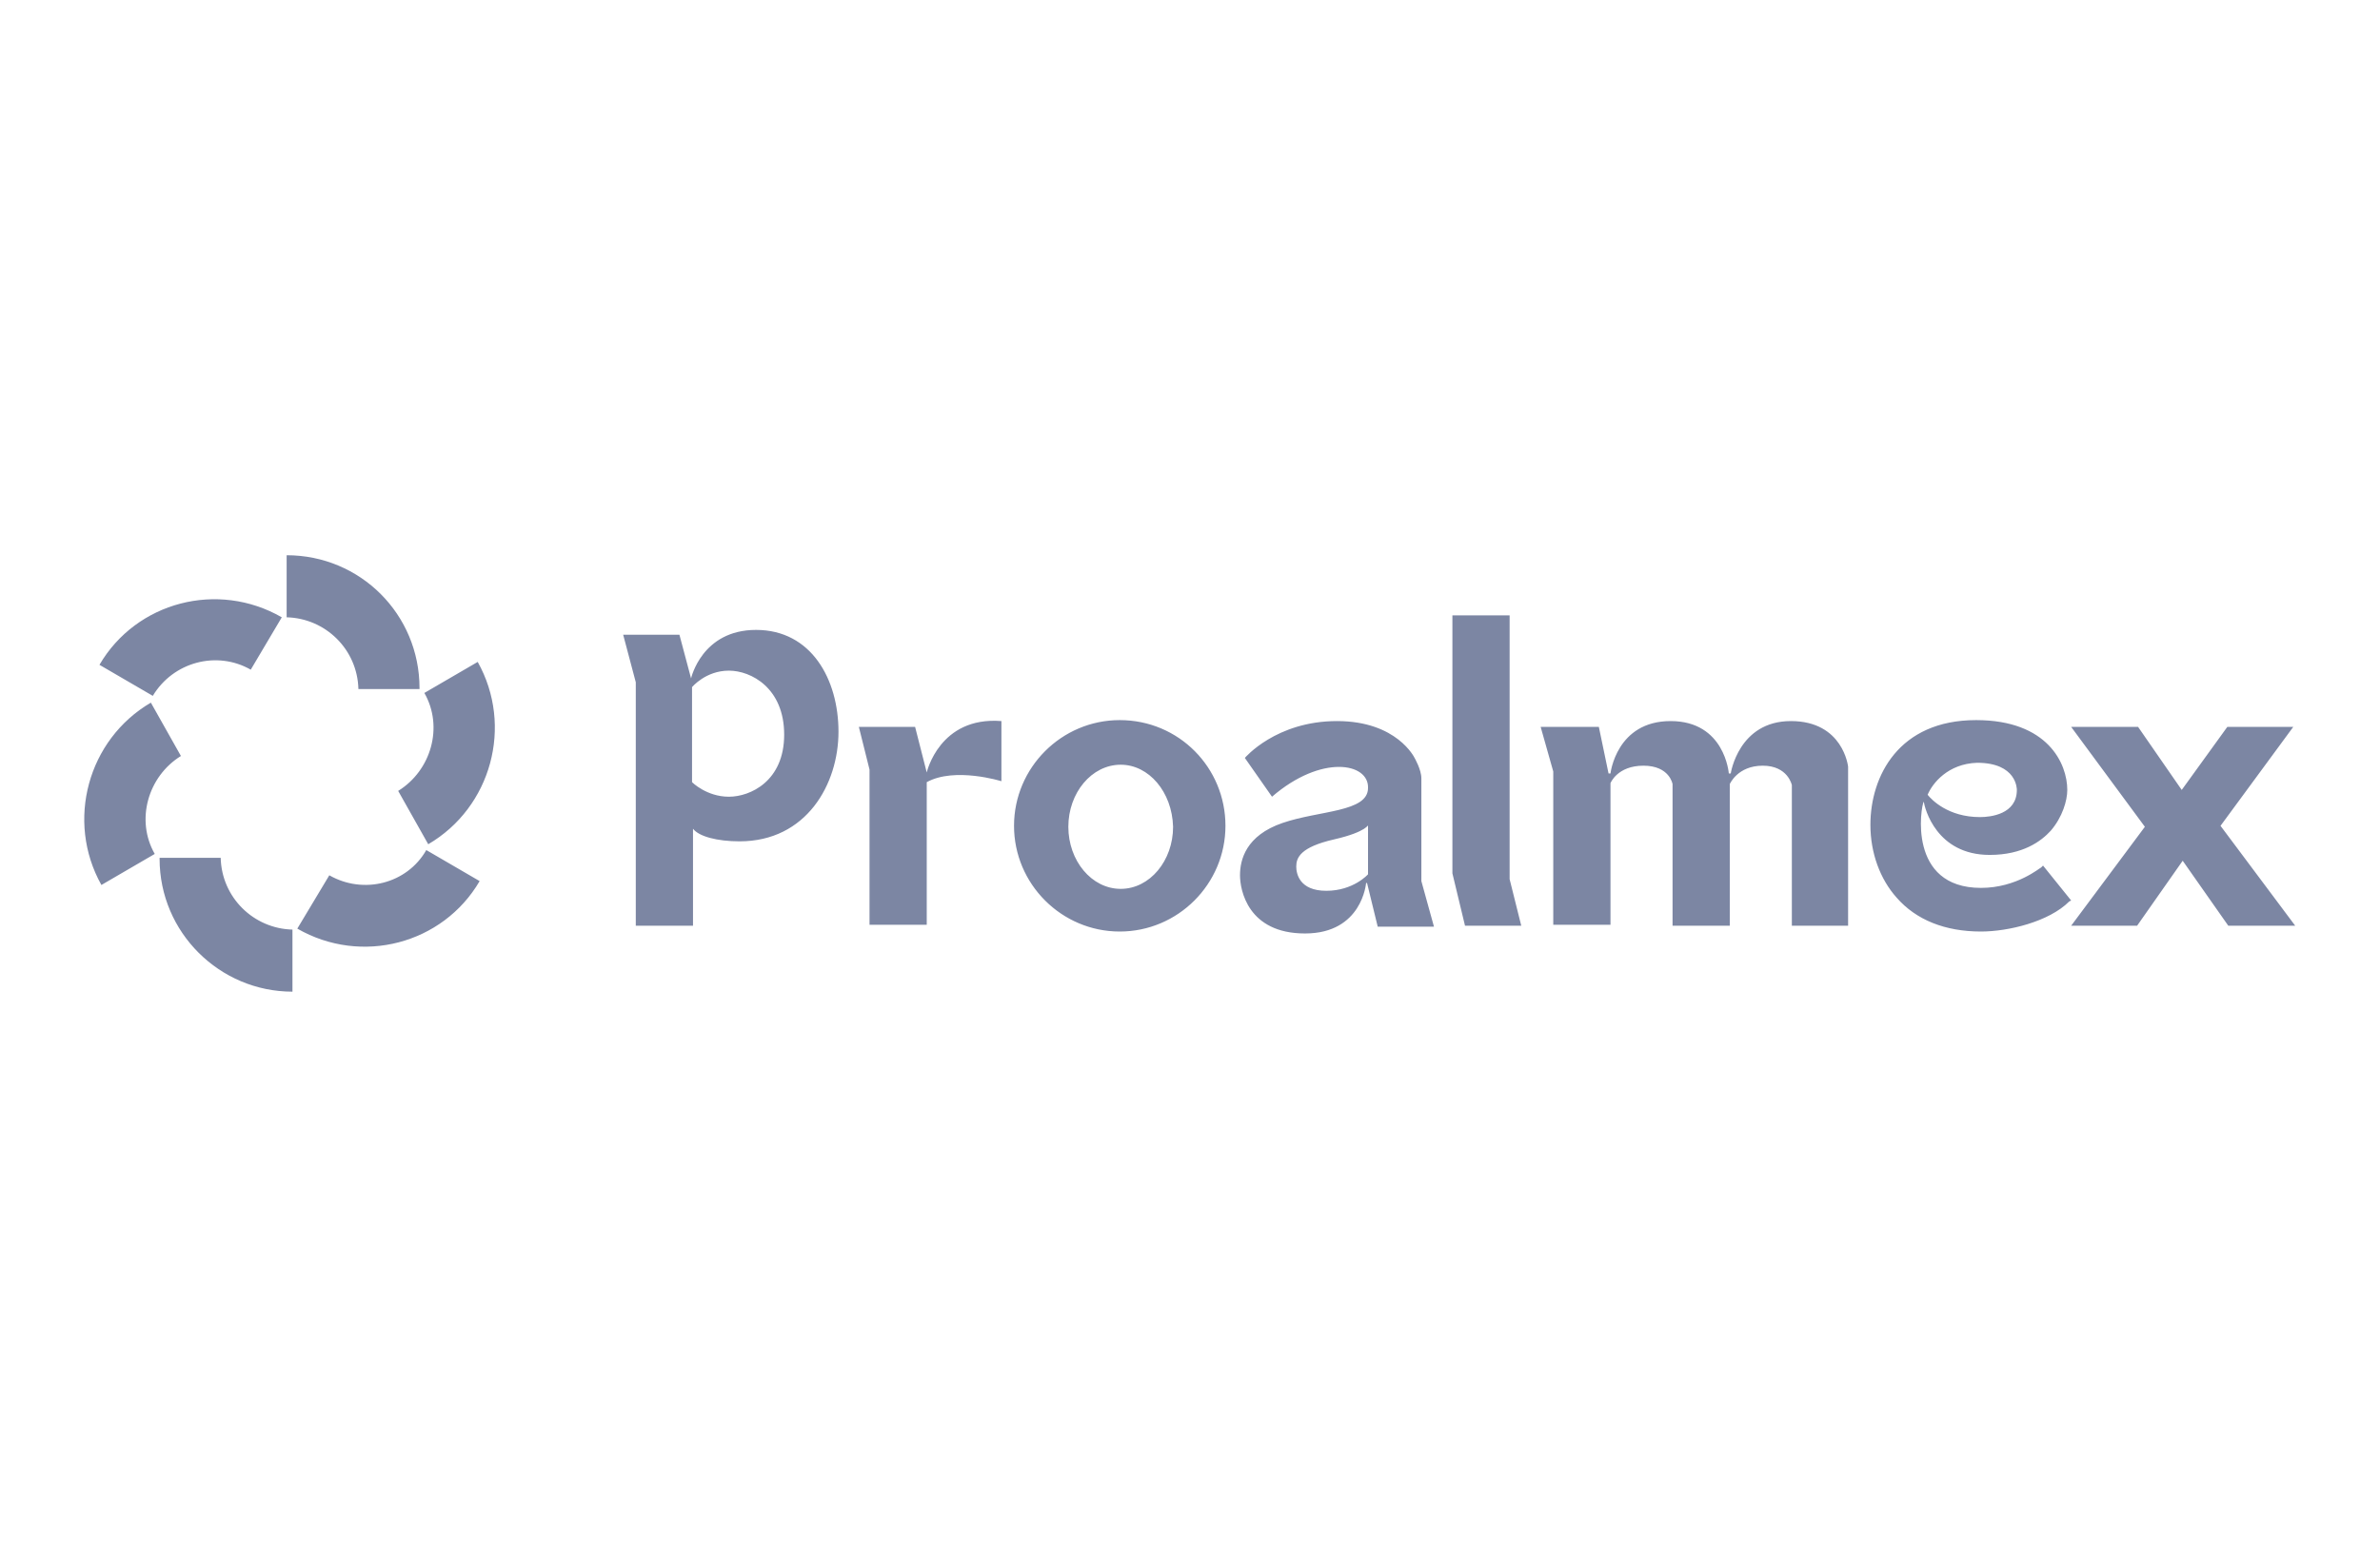 <?xml version="1.0" encoding="UTF-8" standalone="no"?>
<!DOCTYPE svg PUBLIC "-//W3C//DTD SVG 1.1//EN" "http://www.w3.org/Graphics/SVG/1.1/DTD/svg11.dtd">
<svg width="100%" height="100%" viewBox="0 0 200 130" version="1.1" xmlns="http://www.w3.org/2000/svg" xmlns:xlink="http://www.w3.org/1999/xlink" xml:space="preserve" xmlns:serif="http://www.serif.com/" style="fill-rule:evenodd;clip-rule:evenodd;stroke-linejoin:round;stroke-miterlimit:2;">
    <g transform="matrix(0.815,0,0,0.815,5.261,45.843)">
        <path d="M10,32.3L10,32.2L16.3,32.2C16.4,36.3 19.7,39.5 23.7,39.6L23.7,46C16.2,46 10,39.9 10,32.3ZM36.8,14.7L36.8,14.8L30.5,14.8C30.4,10.7 27.1,7.5 23.1,7.4L23.1,1C30.7,1 36.8,7.1 36.8,14.7ZM9.1,16.2L12.2,21.7C8.8,23.8 7.5,28.3 9.5,31.8L4,35C0.3,28.4 2.6,20 9.1,16.2ZM37.7,30.8L34.6,25.3C38,23.2 39.3,18.7 37.3,15.2L42.8,12C46.5,18.6 44.2,27 37.7,30.8ZM22.6,7.4L19.4,12.8C15.9,10.8 11.4,12 9.3,15.5L3.8,12.3C7.6,5.8 16,3.6 22.6,7.4ZM24.2,39.5L27.5,34C31,36 35.5,34.9 37.5,31.4L43,34.6C39.2,41.1 30.8,43.3 24.2,39.5ZM119.9,28.9C119.9,34.9 115,39.8 109,39.8C103,39.8 98.1,34.9 98.1,28.9C98.1,22.9 103,18 109,18C115.1,18 119.9,22.9 119.9,28.9ZM109.1,22.6C106.1,22.6 103.7,25.5 103.7,29C103.7,32.5 106.1,35.4 109.1,35.4C112.1,35.4 114.5,32.5 114.5,29C114.4,25.4 112,22.6 109.1,22.6ZM82.1,18.7L87.9,18.7L89.1,23.4C89.1,23.4 90.4,17.6 96.8,18.1L96.8,24.3C96.8,24.3 92,22.8 89.1,24.4L89.1,39.1L83.2,39.1L83.2,23.1L82.1,18.7ZM124.7,25.9L121.9,21.9C121.9,21.9 125.1,18.1 131.4,18.1C137.6,18.1 139.4,21.9 139.4,21.9C139.4,21.9 140.1,23.1 140.1,24L140.1,34.6L141.4,39.3L135.6,39.3L134.5,34.8L134.4,34.8C134.4,34.8 134,40 128.1,40C122.2,40 121.4,35.5 121.4,34C121.4,32.4 122,29.9 125.8,28.6C129.6,27.3 134.6,27.5 134.6,25C134.7,22.4 129.8,21.5 124.7,25.9ZM131.1,30.3C127.6,31.1 127.2,32.2 127.2,33.1C127.2,33.8 127.5,35.6 130.3,35.6C133.1,35.6 134.6,33.9 134.6,33.9L134.6,28.9C134.6,28.7 134.6,29.5 131.1,30.3ZM152.4,18.7L158.4,18.7L159.4,23.5L159.6,23.5C159.6,23.5 160.2,18.1 165.8,18.1C171.4,18.1 171.8,23.5 171.8,23.5L172,23.5C172,23.5 172.8,18.1 178.2,18.1C183.6,18.1 184.1,22.8 184.1,22.8L184.1,39.2L178.3,39.2L178.3,24.7C178.3,24.7 177.9,22.7 175.3,22.7C172.7,22.7 171.9,24.6 171.9,24.6L171.9,39.2L166,39.2L166,24.6C166,24.6 165.7,22.7 163,22.7C160.3,22.7 159.6,24.5 159.6,24.5L159.6,39.1L153.7,39.1L153.7,23.3L152.4,18.7ZM207.1,18.7L214,18.7L218.5,25.2L223.2,18.7L230,18.7L222.5,28.9L230.2,39.2L223.3,39.2L218.6,32.5L213.9,39.2L207.1,39.2L214.7,29L207.1,18.7ZM57.8,9.2L63.6,9.2L64.8,13.7C64.8,13.7 65.9,8.7 71.5,8.7C77.2,8.7 80,13.8 80,19.2C80,24.6 76.7,30.5 69.8,30.5C67.5,30.5 65.6,30 65,29.2L65,39.2L59.1,39.2L59.1,14.1L57.8,9.2ZM64.9,24.4C64.9,24.4 66.4,25.9 68.7,25.9C70.9,25.9 74.4,24.3 74.4,19.5C74.4,14.7 71,12.9 68.7,12.9C66.3,12.9 64.9,14.6 64.9,14.6L64.9,24.4ZM143.3,7.2L149.2,7.2L149.2,34.4L150.4,39.2L144.6,39.2L143.3,33.8L143.3,7.2ZM197.8,39.8C194.1,39.8 191.1,38.6 189.1,36.3C187.4,34.4 186.4,31.7 186.4,28.8C186.4,23.8 189.3,18 197.3,18C204.7,18 206.7,22.5 206.7,25.2C206.7,26.3 206.2,28 205,29.4C204,30.5 202.1,31.9 198.7,31.9C193.2,31.9 192,27.1 191.9,26.4C191.6,26.9 190.2,35.3 197.8,35.3C201.5,35.3 203.9,33.2 204,33.2L204.2,33L207.1,36.6L206.9,36.7C204.8,38.8 200.6,39.8 197.8,39.8ZM192.3,25.7C192.7,26.2 194.4,28 197.7,28C198.8,28 201.5,27.7 201.5,25.2C201.5,25.1 201.5,22.4 197.4,22.4C194.4,22.5 192.8,24.5 192.3,25.7Z" style="fill:rgb(124,134,163);"/>
    </g>
</svg>
